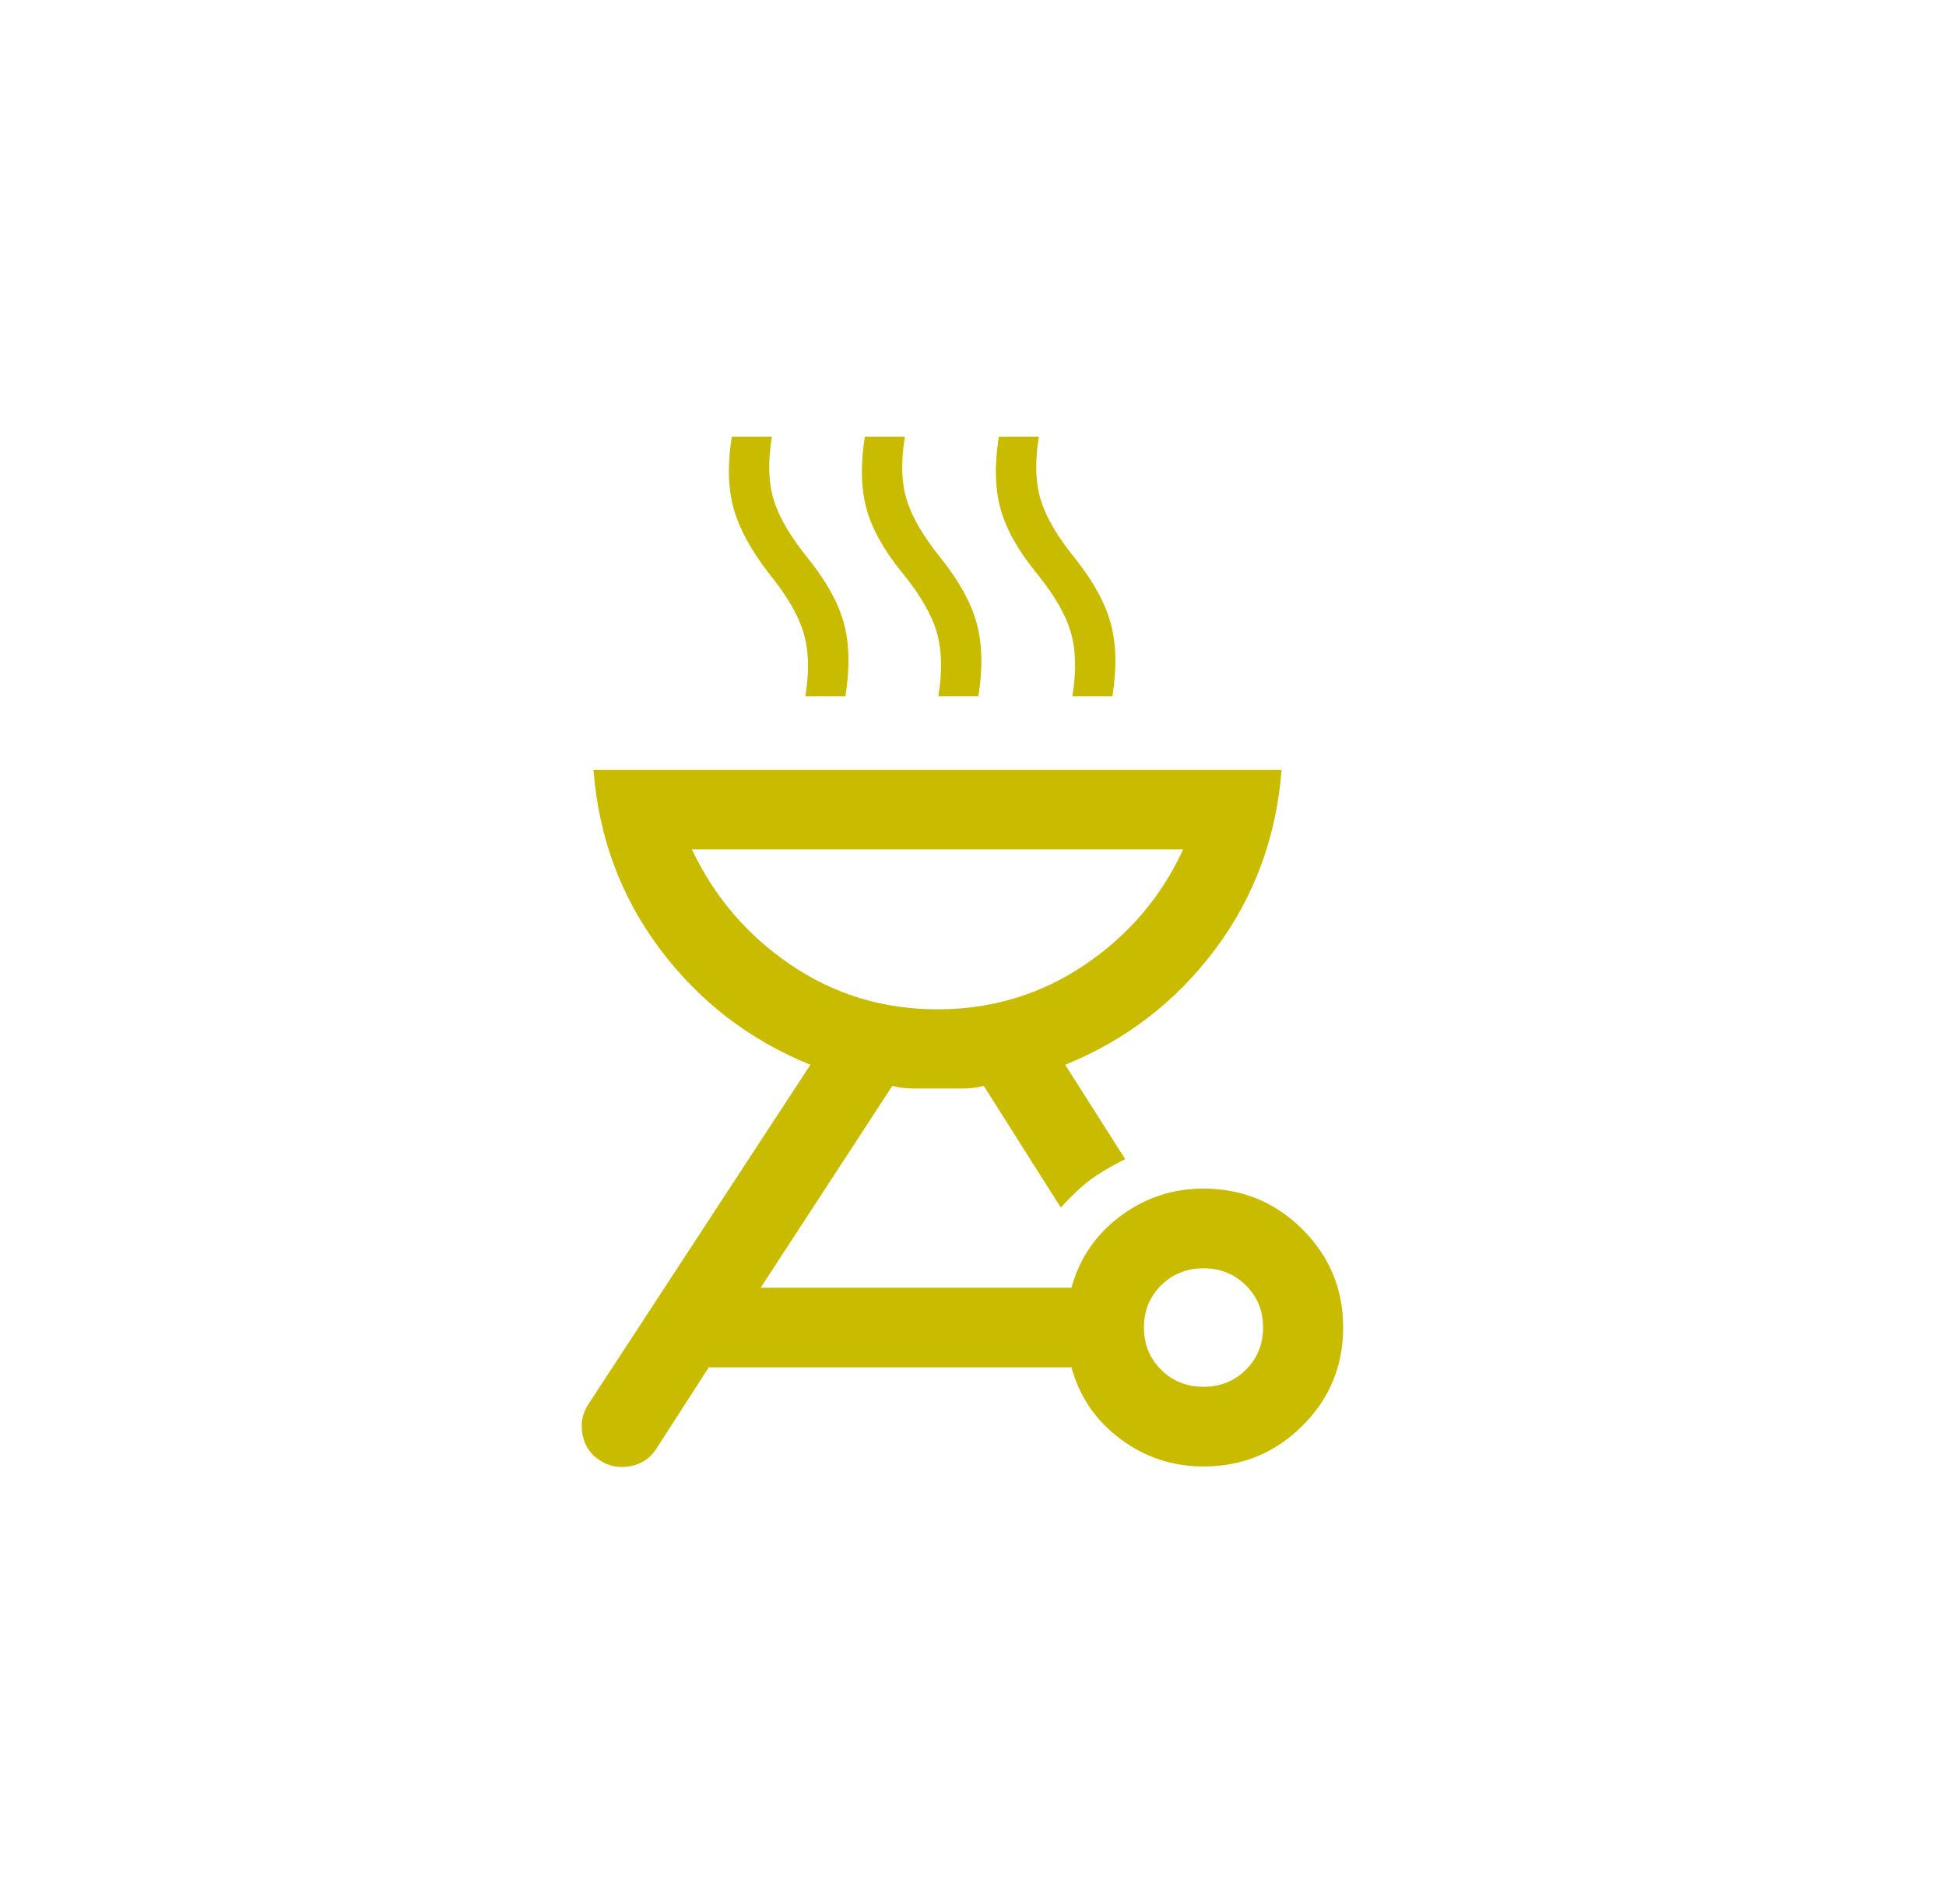 <svg width="46" height="45" viewBox="0 0 46 45" fill="none" xmlns="http://www.w3.org/2000/svg">
<path d="M28.449 28.096C29.363 28.096 30.142 28.416 30.785 29.056C31.428 29.696 31.75 30.471 31.75 31.38C31.75 32.29 31.428 33.064 30.785 33.704C30.142 34.344 29.363 34.664 28.449 34.664C27.722 34.664 27.068 34.448 26.487 34.016C25.906 33.584 25.52 33.019 25.327 32.322H16.753L15.515 34.244C15.374 34.465 15.173 34.602 14.911 34.655C14.648 34.708 14.406 34.664 14.185 34.524C13.963 34.384 13.825 34.184 13.772 33.923C13.719 33.662 13.762 33.422 13.903 33.201L19.156 25.169C17.714 24.583 16.53 23.672 15.603 22.436C14.675 21.2 14.151 19.786 14.029 18.196H30.294C30.172 19.786 29.65 21.2 28.727 22.436C27.803 23.672 26.621 24.583 25.179 25.169L26.597 27.398C26.26 27.567 25.986 27.73 25.775 27.887C25.564 28.044 25.33 28.263 25.075 28.543L23.254 25.667C23.102 25.709 22.929 25.73 22.735 25.73H21.599C21.414 25.73 21.245 25.709 21.093 25.667L17.981 30.438H25.327C25.52 29.741 25.906 29.177 26.487 28.744C27.068 28.312 27.722 28.096 28.449 28.096ZM28.449 32.781C28.847 32.781 29.181 32.646 29.451 32.377C29.722 32.109 29.857 31.776 29.857 31.38C29.857 30.984 29.722 30.652 29.451 30.383C29.181 30.114 28.847 29.98 28.449 29.98C28.051 29.98 27.716 30.114 27.446 30.383C27.176 30.652 27.041 30.984 27.041 31.38C27.041 31.776 27.176 32.109 27.446 32.377C27.716 32.646 28.051 32.781 28.449 32.781ZM22.162 23.858C23.44 23.858 24.598 23.509 25.635 22.81C26.673 22.112 27.45 21.201 27.968 20.079H16.355C16.886 21.201 17.666 22.112 18.697 22.81C19.728 23.509 20.883 23.858 22.162 23.858ZM19.037 16.457C19.134 15.866 19.119 15.362 18.99 14.943C18.861 14.524 18.588 14.059 18.171 13.547C17.75 13.003 17.473 12.491 17.34 12.011C17.208 11.532 17.194 10.969 17.299 10.323H18.246C18.149 10.914 18.165 11.416 18.293 11.828C18.422 12.24 18.695 12.702 19.112 13.214C19.546 13.758 19.826 14.27 19.953 14.75C20.079 15.229 20.089 15.799 19.984 16.457H19.037ZM22.181 16.457C22.278 15.866 22.265 15.362 22.143 14.943C22.021 14.524 21.751 14.059 21.334 13.547C20.9 13.016 20.617 12.511 20.484 12.031C20.352 11.551 20.338 10.982 20.443 10.323H21.39C21.292 10.914 21.308 11.416 21.437 11.828C21.566 12.24 21.839 12.702 22.256 13.214C22.677 13.745 22.954 14.251 23.087 14.731C23.219 15.21 23.233 15.786 23.128 16.457H22.181ZM25.349 16.457C25.446 15.866 25.433 15.362 25.311 14.943C25.189 14.524 24.919 14.059 24.502 13.547C24.068 13.016 23.785 12.511 23.652 12.031C23.519 11.551 23.506 10.982 23.611 10.323H24.557C24.46 10.914 24.476 11.416 24.605 11.828C24.733 12.24 25.006 12.702 25.424 13.214C25.845 13.745 26.122 14.251 26.254 14.731C26.387 15.21 26.401 15.786 26.296 16.457H25.349Z" fill="#C9BB00"/>
</svg>
